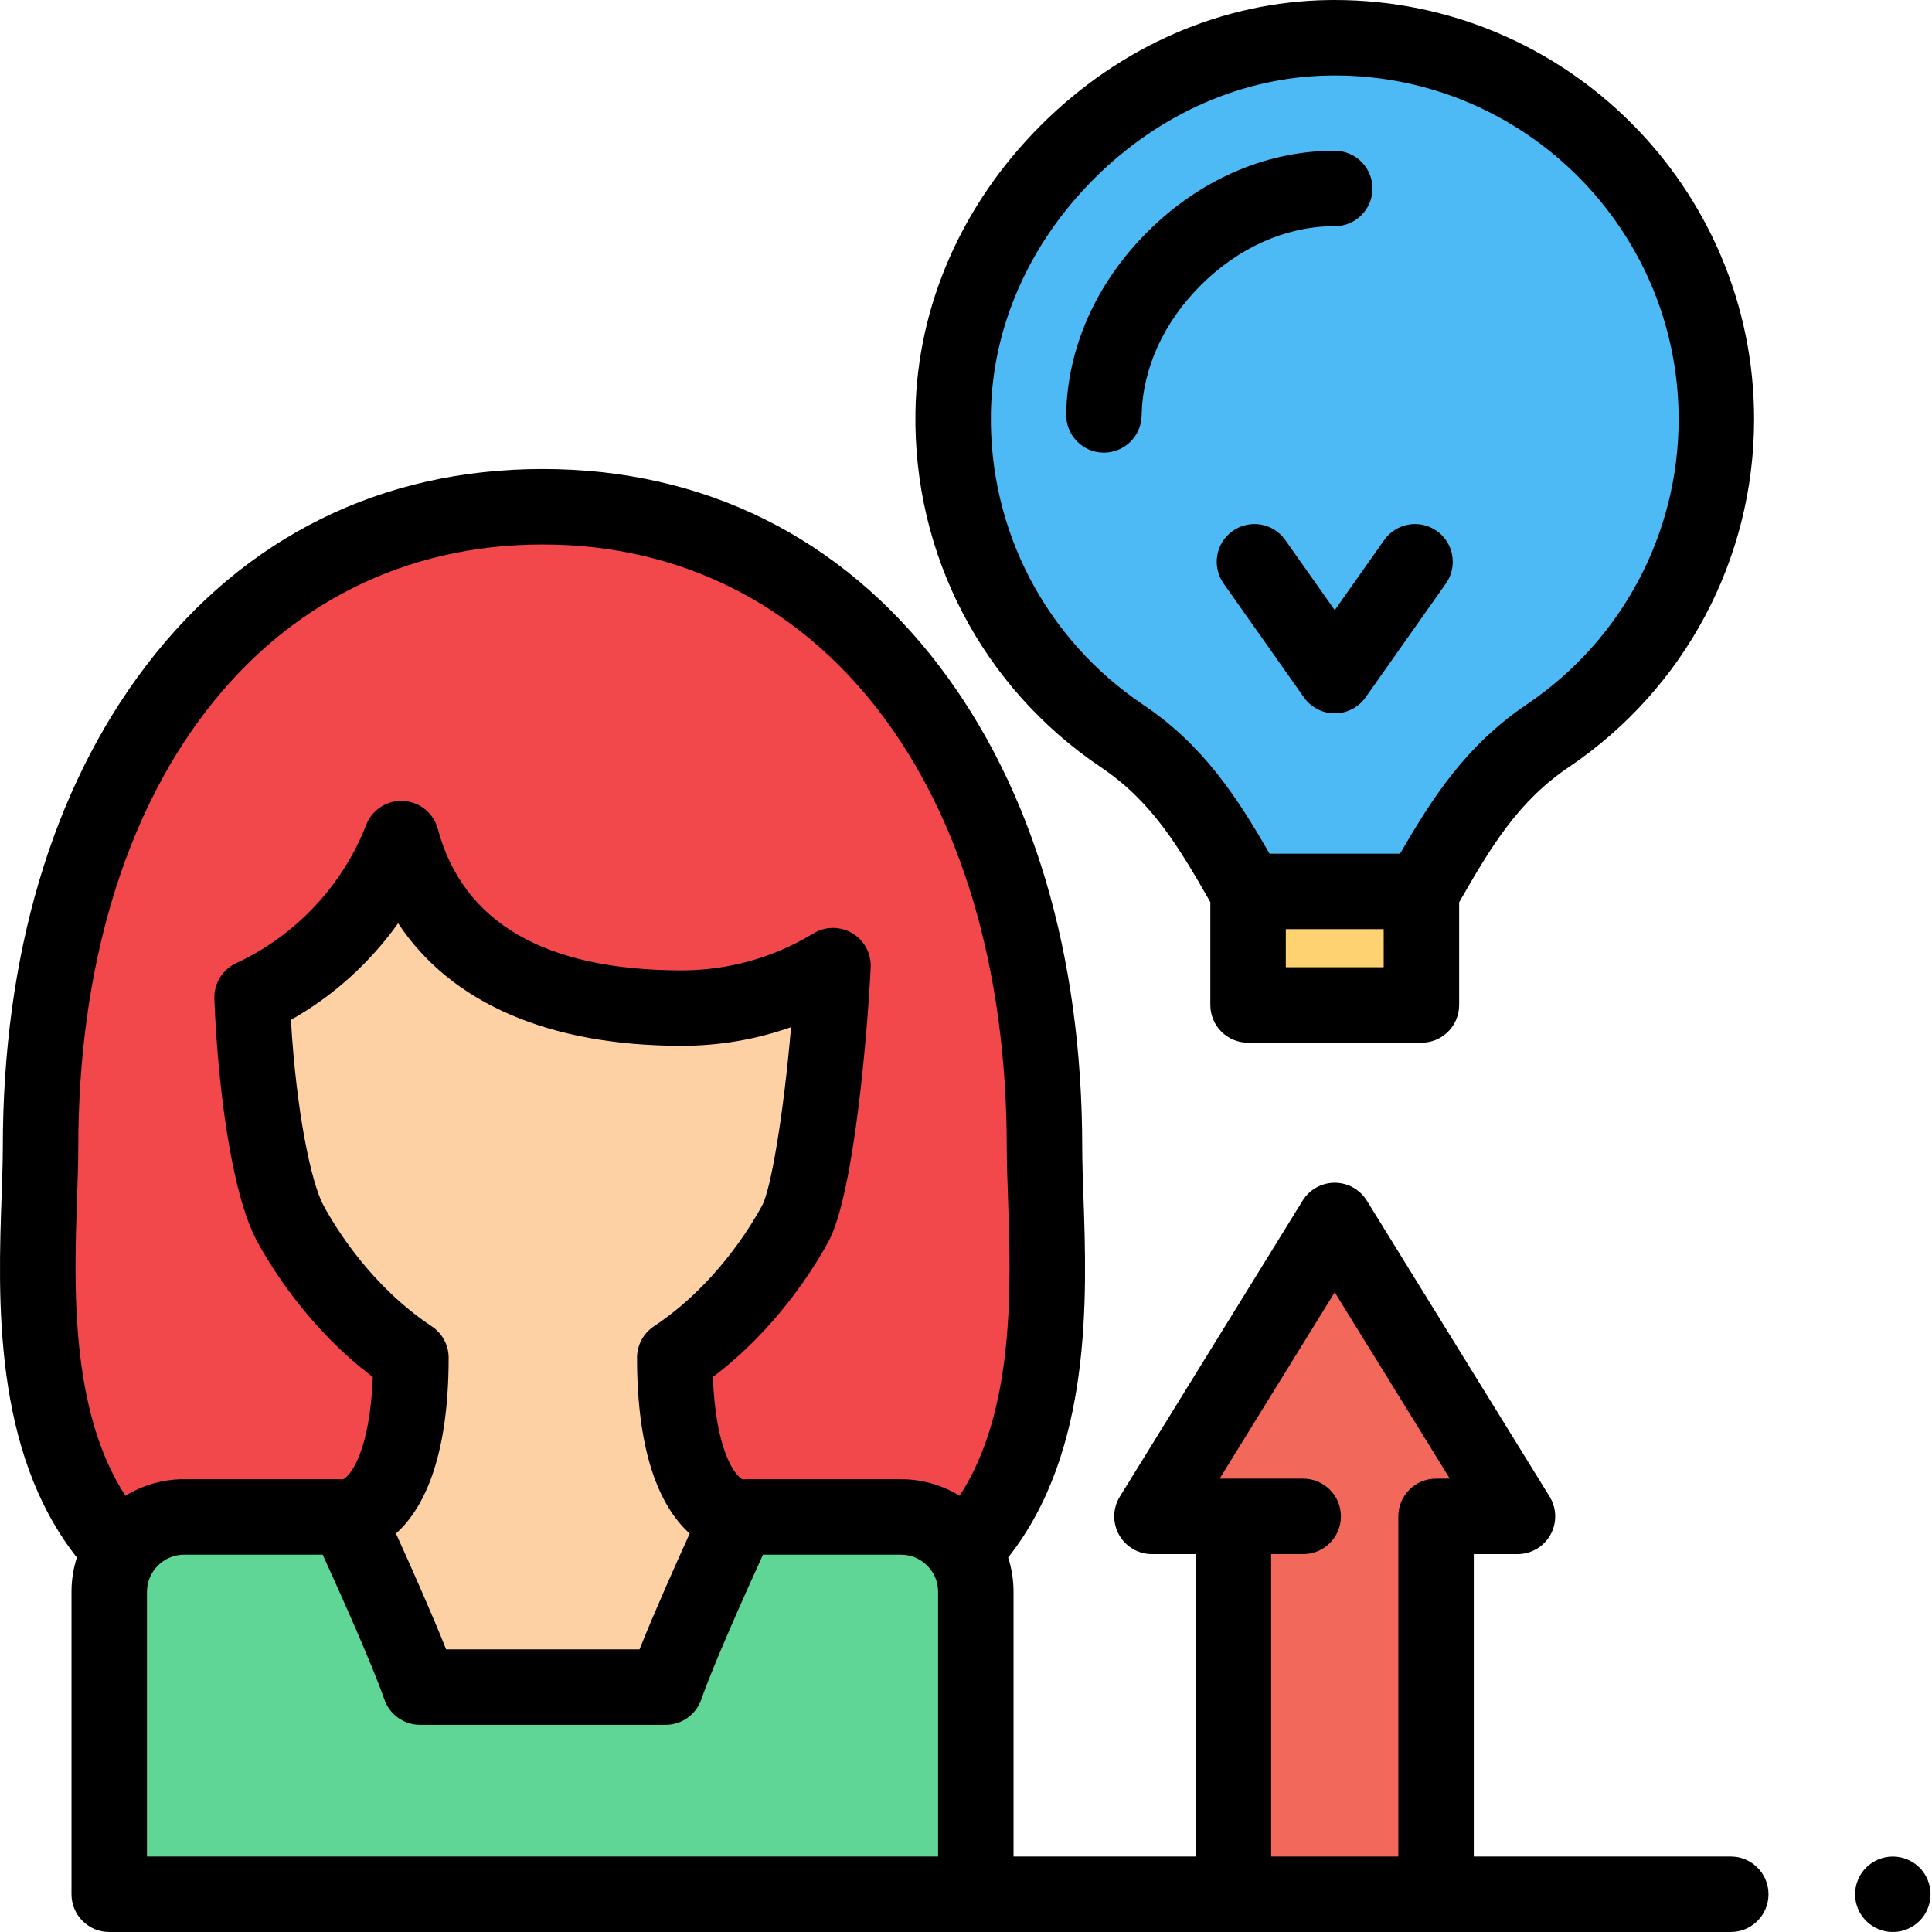 <svg height="512pt" viewBox="0 0 512 512" width="512pt" xmlns="http://www.w3.org/2000/svg"><path d="m353.723 323.438-48.43 78.418h21.578v100.145h53.699v-100.145h21.582zm0 0" fill="#f2685a"/><path d="m256 410.445c27.613-29.66 20.812-80.957 20.812-106.285 0-97.965-51.398-169.867-133.035-169.867-81.633 0-133.031 71.902-133.031 169.867 0 25.328-6.801 76.625 20.812 106.285" fill="#f2484b"/><path d="m89.926 402.008h-41.121c-10.965 0-19.855 8.887-19.855 19.852v80.141h229.656v-80.141c0-10.965-8.887-19.852-19.852-19.852h-40.965" fill="#5fd696"/><path d="m210.773 324.223c4.688-8.652 8.746-43.078 9.98-68.312-11.672 7.133-25.395 11.246-40.074 11.246-35.578 0-65.516-12.117-74.324-44.914-7.23 18.629-21.504 33.746-39.555 42.078 1.004 26.688 5.227 50.84 10.137 59.902 6.406 11.824 17.457 25.973 31.957 35.602 0 42.184-16.969 42.184-16.969 42.184s14.922 32.148 19.383 45.09h65.094c4.461-12.941 19.383-45.09 19.383-45.09s-16.965 0-16.965-42.184c14.496-9.629 25.547-23.777 31.953-35.602zm0 0" fill="#fdd1a3"/><path d="m330.652 236.238c-9.332-16.367-17.367-30.48-33.27-41.172-28.652-19.262-45.391-51.344-44.777-85.824.453-25.469 11.25-50.004 30.406-69.082 19.16-19.082 43.75-29.789 69.238-30.148.488-.008.984-.012 1.473-.012 55.766 0 101.133 45.352 101.133 101.098 0 33.656-16.691 65.008-44.656 83.875-15.957 10.766-24.027 24.91-33.379 41.262h-46.168zm0 0" fill="#4dbaf6"/><path d="m292.551 119.953c-.059 0-.117 0-.18 0-5.523-.098-9.922-4.656-9.82-10.176.312-17.648 7.98-34.836 21.598-48.395 13.617-13.566 30.852-21.176 48.523-21.422.34-.008.695-.008 1.047-.008 5.523 0 10 4.477 10 10s-4.477 10-10 10c-.254 0-.512 0-.762.004-12.457.176-24.777 5.715-34.695 15.594-9.914 9.875-15.496 22.152-15.715 34.578-.098 5.465-4.555 9.824-9.996 9.824zm0 0"/><path d="m353.723 189.043c-3.254 0-6.301-1.578-8.172-4.234l-21.281-30.168c-3.184-4.512-2.102-10.754 2.41-13.938 4.512-3.184 10.754-2.105 13.934 2.41l13.109 18.582 13.105-18.582c3.184-4.512 9.422-5.59 13.938-2.41 4.512 3.184 5.59 9.426 2.406 13.938l-21.277 30.168c-1.875 2.656-4.922 4.234-8.172 4.234zm0 0"/><path d="m330.75 236.238h45.941v30.09h-45.941zm0 0" fill="#fed271"/><path d="m353.723 0c-.539 0-1.086.004-1.617.012-28.098.395-55.141 12.137-76.148 33.063-21.008 20.922-32.852 47.91-33.352 75.992-.672 37.887 17.719 73.137 49.199 94.297 13.324 8.957 20.441 20.809 28.945 35.699v27.266c0 5.523 4.477 10 10 10h45.941c5.523 0 10-4.477 10-10v-27.211c8.551-14.93 15.695-26.812 29.102-35.855 30.723-20.727 49.062-55.18 49.062-92.164 0-61.258-49.855-111.098-111.133-111.098zm12.969 256.328h-25.938v-10.09h25.938zm37.914-69.645c-16.062 10.836-24.969 24.676-33.578 39.555h-34.578c-8.555-14.836-17.445-28.688-33.488-39.473-25.82-17.359-40.91-46.273-40.359-77.344.406-22.859 10.16-44.941 27.469-62.176 17.309-17.242 39.441-26.914 62.328-27.234.441-.008.883-.012 1.324-.012 50.25 0 91.133 40.867 91.133 91.102 0 30.324-15.047 58.578-40.25 75.582zm0 0"/><path d="m501.625 512c-.652 0-1.312-.059-1.961-.191-.633-.129-1.262-.328-1.871-.578-.602-.25-1.18-.559-1.719-.922-.551-.359-1.062-.777-1.52-1.238-.473-.461-.883-.969-1.25-1.52-.363-.539-.672-1.121-.922-1.73-.25-.602-.441-1.23-.57-1.871s-.188-1.301-.188-1.949.059-1.309.188-1.949.32-1.27.57-1.879c.25-.602.559-1.184.922-1.723.367-.551.777-1.059 1.25-1.52.457-.461.969-.879 1.52-1.238.539-.363 1.117-.672 1.719-.922.609-.25 1.238-.449 1.871-.57 1.289-.258 2.617-.258 3.91 0 .641.121 1.27.32 1.867.57.602.25 1.191.559 1.73.922.551.359 1.062.777 1.52 1.238.461.461.883.969 1.242 1.52.359.539.668 1.121.918 1.723.25.609.441 1.238.57 1.879.133.641.199 1.301.199 1.949s-.066 1.309-.199 1.949c-.129.641-.32 1.27-.57 1.871-.25.609-.559 1.191-.918 1.73-.359.551-.781 1.059-1.242 1.52-.457.461-.969.879-1.52 1.238-.539.363-1.129.672-1.73.922-.598.25-1.227.449-1.867.578-.641.133-1.301.191-1.949.191zm0 0"/><path d="m458.676 492h-68.105v-80.145h11.578c3.629 0 6.969-1.961 8.734-5.129 1.766-3.168 1.68-7.043-.227-10.125l-48.43-78.418c-1.82-2.953-5.043-4.746-8.508-4.746-3.469 0-6.688 1.793-8.508 4.746l-48.43 78.418c-1.906 3.082-1.992 6.957-.227 10.125 1.766 3.168 5.105 5.129 8.734 5.129h11.578v80.145h-48.266v-70.141c0-3.176-.5-6.234-1.422-9.109 22.293-28.219 20.883-68.738 19.938-96.031-.16-4.605-.312-8.953-.312-12.559 0-51.016-13.121-95.188-37.949-127.734-26.016-34.105-62.352-52.133-105.082-52.133-42.727 0-79.062 18.027-105.078 52.133-24.824 32.547-37.949 76.719-37.949 127.734 0 3.605-.152 7.953-.312 12.559-.945 27.293-2.352 67.812 19.938 96.031-.922 2.875-1.422 5.934-1.422 9.109v80.141c0 5.523 4.477 10 10 10h429.723c5.523 0 10-4.477 10-10 .004-5.523-4.477-10-9.996-10zm-438.254-174.59c.168-4.781.324-9.297.324-13.25 0-95.621 49.441-159.867 123.031-159.867s123.031 64.246 123.031 159.867c0 3.953.156 8.469.324 13.25.793 22.906 1.957 56.328-12.816 78.984-4.535-2.781-9.867-4.387-15.566-4.387h-40.965c-.324 0-.645.016-.965.047-2.082-.961-7.148-7.602-7.906-27.133 16.949-12.777 26.957-29.117 30.652-35.938 6.875-12.699 10.398-56.703 11.176-72.586.18-3.703-1.699-7.199-4.887-9.09s-7.156-1.863-10.316.07c-10.469 6.395-22.52 9.777-34.859 9.777-36.227 0-57.984-12.621-64.668-37.508-1.121-4.176-4.801-7.16-9.121-7.391-4.316-.242-8.297 2.336-9.859 6.367-6.227 16.047-18.773 29.391-34.422 36.613-3.664 1.695-5.953 5.422-5.801 9.457.809 21.496 4.262 51.23 11.336 64.289 3.691 6.82 13.699 23.16 30.652 35.938-.762 19.531-5.824 26.172-7.91 27.133-.316-.031-.637-.047-.961-.047h-41.121c-5.699 0-11.031 1.605-15.566 4.387-14.77-22.656-13.609-56.078-12.816-78.984zm162.355 88.988c-3.805 8.383-9.512 21.191-13.293 30.699h-51.258c-3.781-9.508-9.488-22.316-13.289-30.699 6.918-6.199 13.957-19.227 13.957-46.574 0-3.348-1.68-6.477-4.469-8.328-15.992-10.621-25.395-25.945-28.695-32.039-3.285-6.066-7.23-24.953-8.633-49.184 11.219-6.32 20.957-15.141 28.41-25.602 13.957 21.105 39.891 32.48 75.172 32.48 9.926 0 19.711-1.684 28.957-4.945-1.969 23.094-5.332 42.953-7.656 47.25-3.301 6.094-12.707 21.414-28.695 32.035-2.789 1.855-4.465 4.98-4.465 8.332 0 27.348 7.039 40.375 13.957 46.574zm-143.828 85.602v-70.141c0-5.434 4.422-9.852 9.855-9.852h36.711c4.445 9.75 13.211 29.27 16.34 38.348 1.391 4.035 5.188 6.742 9.453 6.742h65.094c4.27 0 8.066-2.707 9.457-6.742 3.129-9.074 11.895-28.598 16.34-38.348h36.555c5.434 0 9.852 4.418 9.852 9.852v70.141zm297.922 0v-80.145h8.484c5.523 0 10-4.477 10-10 0-5.523-4.477-10-10-10h-22.137l30.5-49.387 30.5 49.387h-3.648c-5.523 0-10 4.477-10 10v90.145zm0 0"/></svg>